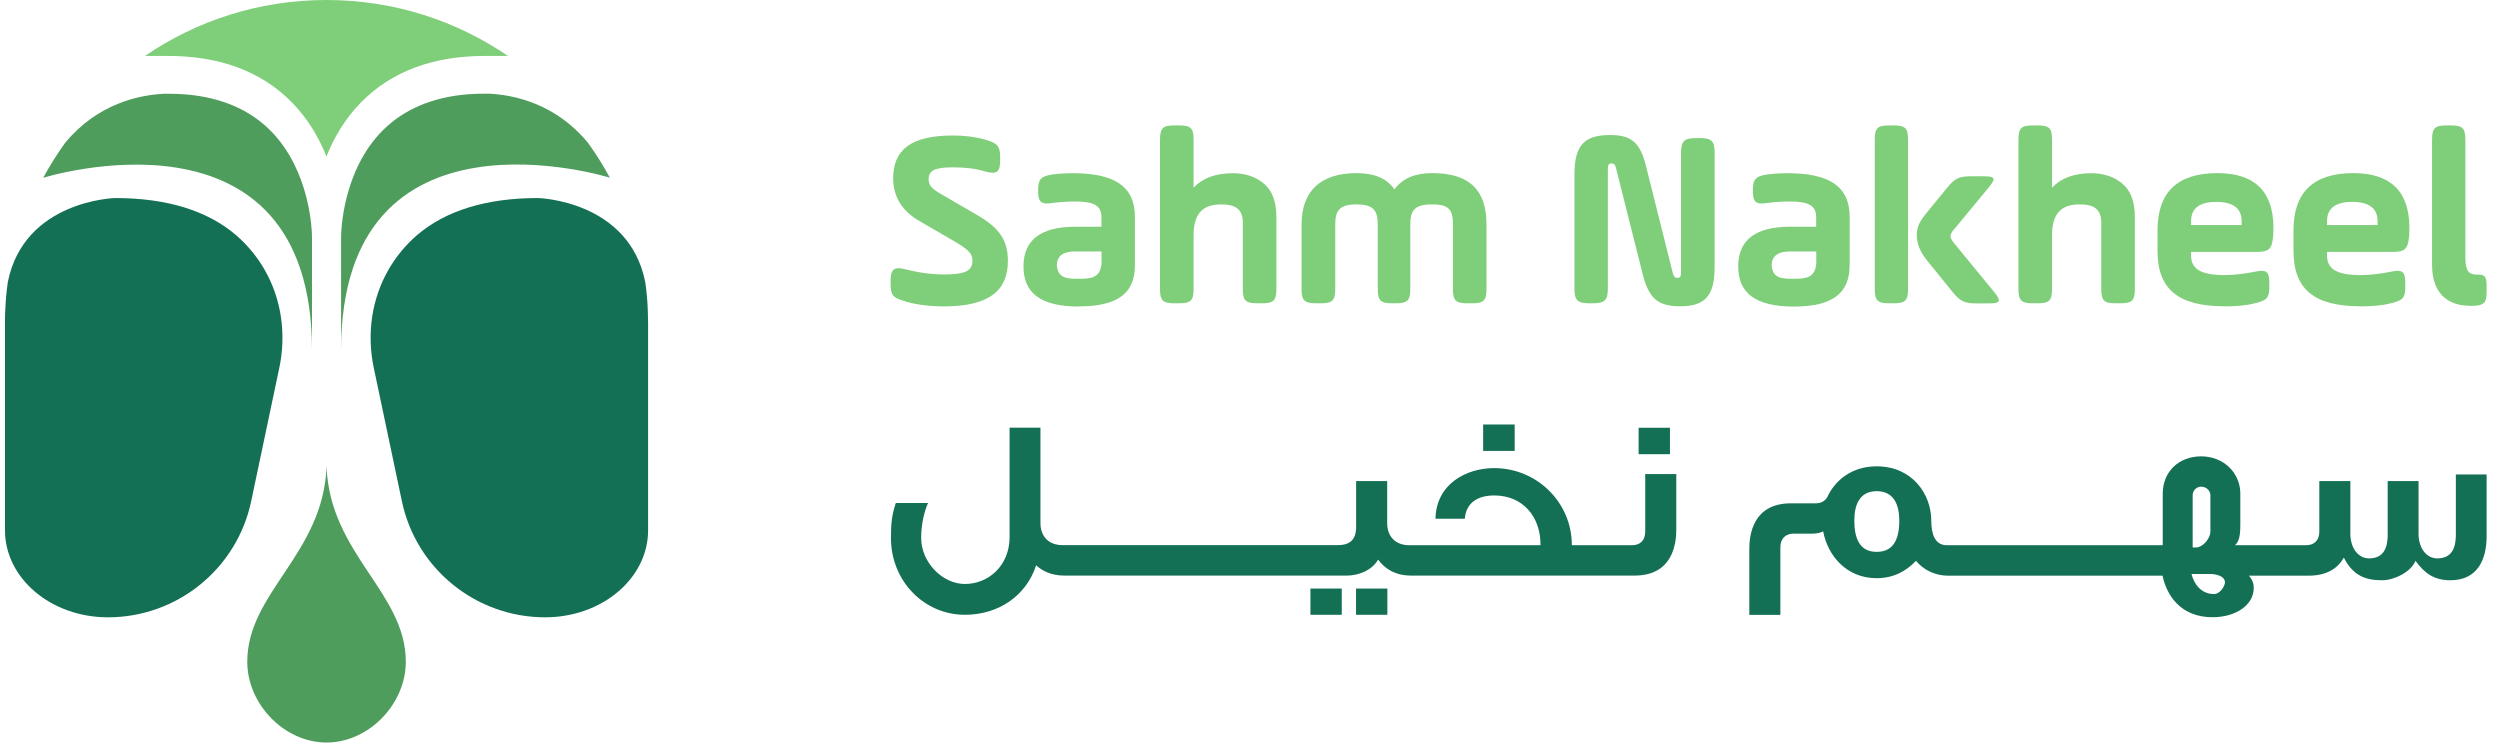 <svg width="251" height="75" viewBox="0 0 251 75" fill="none" xmlns="http://www.w3.org/2000/svg">
<path d="M59.03 14.335C55.762 10.369 51.558 9.525 49.095 9.403H48.674C48.121 9.403 47.588 9.422 47.063 9.46C47.054 9.46 47.045 9.46 47.035 9.46C43.431 9.741 40.537 10.969 38.393 13.125C34.395 17.166 34.245 23.25 34.245 23.756V35.166C34.245 9.394 61.23 17.841 61.23 17.841C60.575 16.622 59.835 15.45 59.03 14.335Z" fill="#4F9D5D"/>
<path d="M48.675 5.616H50.997C45.809 2.072 39.536 0 32.776 0C26.015 0 19.742 2.072 14.555 5.616H16.877C22.064 5.616 26.231 7.172 29.255 10.228C30.931 11.916 32.036 13.856 32.776 15.713C33.515 13.856 34.62 11.916 36.296 10.228C39.321 7.172 43.478 5.616 48.675 5.616Z" fill="#7FCE7A"/>
<path d="M18.534 9.469C18.534 9.469 18.515 9.469 18.506 9.469C17.981 9.431 17.448 9.413 16.895 9.413H16.474C14.002 9.534 9.807 10.378 6.539 14.344C5.734 15.46 4.994 16.631 4.339 17.85C4.339 17.85 31.324 9.413 31.324 35.175V23.766C31.324 23.25 31.174 17.166 27.176 13.134C25.041 10.978 22.139 9.75 18.534 9.469Z" fill="#4F9D5D"/>
<path d="M65.069 32.24V53.24C65.069 58.069 60.443 61.978 54.732 61.978C47.784 61.978 41.782 57.112 40.35 50.325L37.522 36.909C36.82 33.553 37.297 30.037 39.011 27.066C39.704 25.875 40.621 24.684 41.848 23.625C44.741 21.14 48.833 19.884 54.011 19.884C54.011 19.884 63.121 20.1 64.779 28.294C64.91 29.175 64.994 30.075 65.031 30.975C65.05 31.387 65.059 31.809 65.059 32.231L65.069 32.24Z" fill="#137054"/>
<path d="M0.5 32.24V53.24C0.5 58.069 5.125 61.978 10.837 61.978C17.785 61.978 23.787 57.112 25.219 50.325L28.047 36.909C28.749 33.553 28.271 30.037 26.558 27.066C25.865 25.875 24.948 24.684 23.721 23.625C20.828 21.14 16.736 19.884 11.558 19.884C11.558 19.884 2.448 20.1 0.79 28.294C0.659 29.175 0.575 30.075 0.537 30.975C0.509 31.397 0.5 31.819 0.5 32.24Z" fill="#137054"/>
<path d="M32.785 46.847C32.448 55.64 24.826 59.475 24.826 66.44C24.826 70.706 28.553 74.55 32.785 74.55C37.017 74.55 40.744 70.697 40.744 66.44C40.744 59.484 33.131 55.64 32.785 46.847Z" fill="#4F9D5D"/>
<path d="M90.894 30.272C92.055 30.6 93.365 30.76 94.779 30.76C99.311 30.76 101.193 29.175 101.193 26.194C101.193 24.029 100.238 22.828 98.075 21.572L94.648 19.585C93.543 18.947 93.234 18.619 93.234 18C93.234 17.082 93.927 16.8 95.678 16.8C96.942 16.8 97.991 16.932 98.899 17.213C100.107 17.541 100.416 17.288 100.416 16.06V15.807C100.416 14.663 100.135 14.354 98.899 14.016C97.916 13.735 96.839 13.604 95.678 13.604C91.483 13.604 89.676 15.028 89.676 17.888C89.676 19.753 90.556 21.178 92.279 22.172L95.575 24.085C97.223 25.032 97.635 25.435 97.635 26.175C97.635 27.197 96.886 27.553 94.826 27.553C93.515 27.553 92.223 27.375 90.912 27.038C89.751 26.729 89.414 27.038 89.414 28.238V28.491C89.414 29.635 89.667 29.916 90.884 30.253L90.894 30.272Z" fill="#7FCE7A"/>
<path d="M108.356 30.759C112.242 30.759 113.946 29.409 113.946 26.653V21.778C113.946 18.609 111.755 17.391 107.71 17.391C106.961 17.391 106.268 17.438 105.622 17.522C104.517 17.7 104.227 17.981 104.227 19.078V19.181C104.227 20.306 104.536 20.559 105.669 20.381C106.437 20.278 107.186 20.231 107.907 20.231C109.686 20.231 110.585 20.559 110.585 21.788V22.762H107.982C104.508 22.762 102.757 24.084 102.757 26.747C102.757 29.409 104.461 30.778 108.347 30.778L108.356 30.759ZM107.944 25.247H110.594V26.475C110.463 27.853 109.62 28.003 108.3 27.984C107.036 28.012 106.212 27.881 106.109 26.653C106.109 25.706 106.727 25.247 107.935 25.247H107.944Z" fill="#7FCE7A"/>
<path d="M117.907 30.45H118.394C119.555 30.45 119.836 30.169 119.836 29.025V23.616C119.836 21.291 120.894 20.522 122.617 20.522C124.058 20.522 124.779 21.01 124.779 22.36V29.025C124.779 30.169 125.06 30.45 126.221 30.45H126.708C127.869 30.45 128.15 30.169 128.15 29.025V21.778C128.15 20.222 127.71 19.097 126.867 18.413C126.015 17.719 124.985 17.391 123.778 17.391C122.055 17.391 120.735 17.878 119.836 18.844V14.016C119.836 12.872 119.555 12.591 118.394 12.591H117.907C116.746 12.591 116.465 12.872 116.465 14.016V29.025C116.465 30.169 116.746 30.45 117.907 30.45Z" fill="#7FCE7A"/>
<path d="M132.129 30.45H132.616C133.777 30.45 134.058 30.169 134.058 29.025V22.538C134.058 21.113 134.517 20.522 136.193 20.522C137.869 20.522 138.328 21.113 138.328 22.538V29.025C138.328 30.169 138.608 30.45 139.769 30.45H140.153C141.314 30.45 141.595 30.169 141.595 29.025V22.538C141.595 21.113 142.035 20.522 143.786 20.522C145.537 20.522 145.874 21.113 145.874 22.538V29.025C145.874 30.169 146.155 30.45 147.316 30.45H147.803C148.964 30.45 149.245 30.169 149.245 29.025V22.538C149.245 19.069 147.522 17.381 143.786 17.381C142.064 17.381 140.799 17.916 140.004 19.013C139.255 17.916 137.972 17.381 136.193 17.381C132.588 17.381 130.678 19.191 130.678 22.538V29.025C130.678 30.169 130.959 30.45 132.12 30.45H132.129Z" fill="#7FCE7A"/>
<path d="M170.631 13.866H170.276C169.068 13.866 168.777 14.194 168.777 15.347V27.188C168.777 27.779 168.703 27.9 168.394 27.9C168.159 27.9 168.01 27.722 167.935 27.366L165.257 16.669C164.667 14.297 163.787 13.557 161.652 13.557C159.105 13.557 158.075 14.55 158.075 17.485V28.969C158.075 30.122 158.356 30.45 159.573 30.45H159.929C161.137 30.45 161.427 30.122 161.427 28.969V17.175C161.427 16.538 161.483 16.407 161.792 16.407C162.101 16.407 162.176 16.538 162.307 17.119L164.929 27.535C165.547 29.963 166.446 30.75 168.693 30.75C171.137 30.75 172.148 29.757 172.148 26.822V15.338C172.148 14.185 171.867 13.857 170.65 13.857L170.631 13.866Z" fill="#7FCE7A"/>
<path d="M185.706 26.653V21.778C185.706 18.609 183.515 17.391 179.47 17.391C178.721 17.391 178.028 17.438 177.382 17.522C176.277 17.7 175.987 17.981 175.987 19.078V19.181C175.987 20.306 176.296 20.559 177.429 20.381C178.196 20.278 178.945 20.231 179.666 20.231C181.445 20.231 182.344 20.559 182.344 21.788V22.762H179.741C176.268 22.762 174.517 24.084 174.517 26.747C174.517 29.409 176.221 30.778 180.106 30.778C183.992 30.778 185.696 29.428 185.696 26.672L185.706 26.653ZM177.878 26.653C177.878 25.706 178.496 25.247 179.704 25.247H182.354V26.475C182.223 27.853 181.38 28.003 180.06 27.984C178.796 28.012 177.972 27.881 177.869 26.653H177.878Z" fill="#7FCE7A"/>
<path d="M189.667 30.45H190.125C191.286 30.45 191.567 30.169 191.567 29.025V14.016C191.567 12.872 191.286 12.591 190.125 12.591H189.667C188.506 12.591 188.225 12.872 188.225 14.016V29.025C188.225 30.169 188.506 30.45 189.667 30.45Z" fill="#7FCE7A"/>
<path d="M196.053 29.335C196.774 30.225 197.242 30.46 198.394 30.46H199.686C200.847 30.46 200.95 30.235 200.229 29.335L196.287 24.535C195.978 24.178 195.828 23.897 195.828 23.719C195.828 23.513 195.978 23.231 196.315 22.875L199.686 18.797C200.407 17.906 200.332 17.7 199.171 17.7H197.879C196.718 17.7 196.259 17.906 195.538 18.797L193.45 21.347C192.701 22.266 192.448 22.772 192.448 23.616C192.448 24.46 192.785 25.303 193.45 26.119L196.053 29.335Z" fill="#7FCE7A"/>
<path d="M204.095 30.45H204.582C205.743 30.45 206.024 30.169 206.024 29.025V23.616C206.024 21.291 207.082 20.522 208.805 20.522C210.247 20.522 210.968 21.01 210.968 22.36V29.025C210.968 30.169 211.249 30.45 212.41 30.45H212.897C214.058 30.45 214.339 30.169 214.339 29.025V21.778C214.339 20.222 213.899 19.097 213.056 18.413C212.204 17.719 211.174 17.391 209.966 17.391C208.243 17.391 206.923 17.878 206.024 18.844V14.016C206.024 12.872 205.743 12.591 204.582 12.591H204.095C202.934 12.591 202.653 12.872 202.653 14.016V29.025C202.653 30.169 202.934 30.45 204.095 30.45Z" fill="#7FCE7A"/>
<path d="M223.337 30.759C224.601 30.759 225.631 30.656 226.474 30.431C227.607 30.15 227.841 29.897 227.841 28.772V28.491C227.841 27.291 227.588 27.038 226.474 27.263C225.341 27.488 224.311 27.619 223.356 27.619C220.987 27.619 219.985 27.009 219.985 25.678V25.294H226.53C227.738 25.294 228.075 25.041 228.206 23.888C228.234 23.578 228.253 23.25 228.253 22.894C228.253 19.219 226.371 17.381 222.616 17.381C218.627 17.381 216.614 19.294 216.614 23.119V25.163C216.614 29.072 218.721 30.75 223.337 30.75V30.759ZM219.985 22.209C219.985 20.906 220.837 20.269 222.513 20.269C224.189 20.269 225.06 20.906 225.06 22.209V22.594H219.985V22.209Z" fill="#7FCE7A"/>
<path d="M236.988 30.759C238.253 30.759 239.282 30.656 240.125 30.431C241.258 30.15 241.492 29.897 241.492 28.772V28.491C241.492 27.291 241.239 27.038 240.125 27.263C238.992 27.488 237.962 27.619 237.007 27.619C234.638 27.619 233.636 27.009 233.636 25.678V25.294H240.181C241.389 25.294 241.726 25.041 241.857 23.888C241.885 23.578 241.904 23.25 241.904 22.894C241.904 19.219 240.022 17.381 236.268 17.381C232.279 17.381 230.266 19.294 230.266 23.119V25.163C230.266 29.072 232.372 30.75 236.988 30.75V30.759ZM233.636 22.209C233.636 20.906 234.488 20.269 236.165 20.269C237.841 20.269 238.711 20.906 238.711 22.209V22.594H233.636V22.209Z" fill="#7FCE7A"/>
<path d="M248.009 30.713C248.346 30.713 248.599 30.685 248.786 30.666C249.479 30.535 249.657 30.253 249.657 29.231V28.744C249.657 27.75 249.479 27.572 248.786 27.572H248.655C247.859 27.572 247.522 27.16 247.522 25.856V14.016C247.522 12.872 247.241 12.591 246.08 12.591H245.622C244.461 12.591 244.18 12.872 244.18 14.016V26.597C244.18 29.381 245.668 30.703 248.019 30.703L248.009 30.713Z" fill="#7FCE7A"/>
<path d="M139.293 59.091H136.146V61.725H139.293V59.091Z" fill="#137054"/>
<path d="M134.713 59.091H131.567V61.725H134.713V59.091Z" fill="#137054"/>
<path d="M152.073 42.619H148.908V45.272H152.073V42.619Z" fill="#137054"/>
<path d="M165.182 53.363C165.182 54.254 164.676 54.741 163.843 54.741H157.813C157.813 50.363 154.226 46.997 150.022 46.997C147.251 46.997 144.198 48.554 144.123 52.079H147.064C147.204 50.382 148.477 49.744 150.022 49.744C152.916 49.744 154.695 51.901 154.667 54.741H141.492C140.107 54.741 139.273 53.869 139.273 52.519V48.3H136.155V52.904C136.155 54.207 135.509 54.732 134.301 54.732H106.68C105.294 54.732 104.461 53.86 104.461 52.51V42.938H101.361V53.935C101.361 56.776 99.254 58.632 96.876 58.632C94.638 58.632 92.485 56.475 92.485 54.01C92.485 51.901 93.178 50.504 93.178 50.504H89.938C89.545 51.713 89.451 52.491 89.451 54.01C89.451 58.36 92.803 61.725 96.867 61.725C100.219 61.725 103.019 59.85 104.03 56.757C104.657 57.329 105.556 57.788 106.848 57.788H135.172C136.605 57.788 137.803 57.151 138.365 56.185C138.964 57.01 139.985 57.788 141.67 57.788H164.114C168 57.788 168.299 54.488 168.299 53.185V47.597H165.182V53.372V53.363Z" fill="#137054"/>
<path d="M167.663 42.947H164.517V45.6H167.663V42.947Z" fill="#137054"/>
<path d="M246.567 47.616V53.822C246.539 54.919 246.221 56.063 244.695 56.063C243.721 56.063 242.869 55.191 242.822 53.681V48.3H239.723V53.822C239.695 54.919 239.376 56.063 237.85 56.063C236.876 56.063 236.024 55.191 235.977 53.681V48.3H232.859V53.363C232.859 54.253 232.354 54.741 231.52 54.741H224.395C224.769 54.375 224.929 53.935 224.929 52.632V49.566C224.929 47.485 223.271 45.825 220.996 45.816C218.721 45.825 217.138 47.382 217.138 49.566V54.741H195.472C194.226 54.741 193.899 53.55 193.899 52.266C193.899 49.632 192.007 46.819 188.421 46.819C185.921 46.819 184.236 48.216 183.449 49.931C183.196 50.325 182.822 50.532 182.316 50.532H179.816C175.93 50.532 175.631 53.803 175.631 55.116V61.735H178.749V54.956C178.749 54.085 179.254 53.578 180.088 53.578H181.914C182.401 53.578 182.719 53.513 183.047 53.353C183.487 55.716 185.331 58.05 188.412 58.05C190.125 58.05 191.417 57.319 192.363 56.306C193.056 57.132 194.142 57.797 195.621 57.797H217.12C217.513 59.7 218.88 61.969 222.138 61.969C224.47 61.969 226.277 60.75 226.277 59.035C226.277 58.641 226.183 58.257 225.79 57.797H231.783C233.721 57.797 234.769 56.972 235.322 55.988C236.296 57.891 237.607 58.257 239.18 58.257C240.359 58.257 242.073 57.431 242.513 56.306C243.487 57.638 244.451 58.257 246.024 58.257C248.796 58.257 249.657 56.1 249.657 53.841V47.635H246.558L246.567 47.616ZM188.421 55.407C186.736 55.407 186.174 54.103 186.174 52.266C186.174 50.644 186.726 49.313 188.421 49.313C190.116 49.313 190.687 50.644 190.687 52.266C190.687 54.094 190.135 55.407 188.421 55.407ZM220.144 49.706C220.144 49.313 220.472 48.863 220.996 48.863C221.577 48.863 221.923 49.322 221.923 49.706V53.344C221.923 54.122 221.118 54.966 220.49 54.966H220.144V49.697V49.706ZM222.298 59.644C220.537 59.644 220.078 57.853 220.032 57.628H222.017C222.728 57.675 223.384 57.928 223.384 58.453C223.384 58.885 222.85 59.644 222.298 59.644Z" fill="#137054"/>
</svg>
